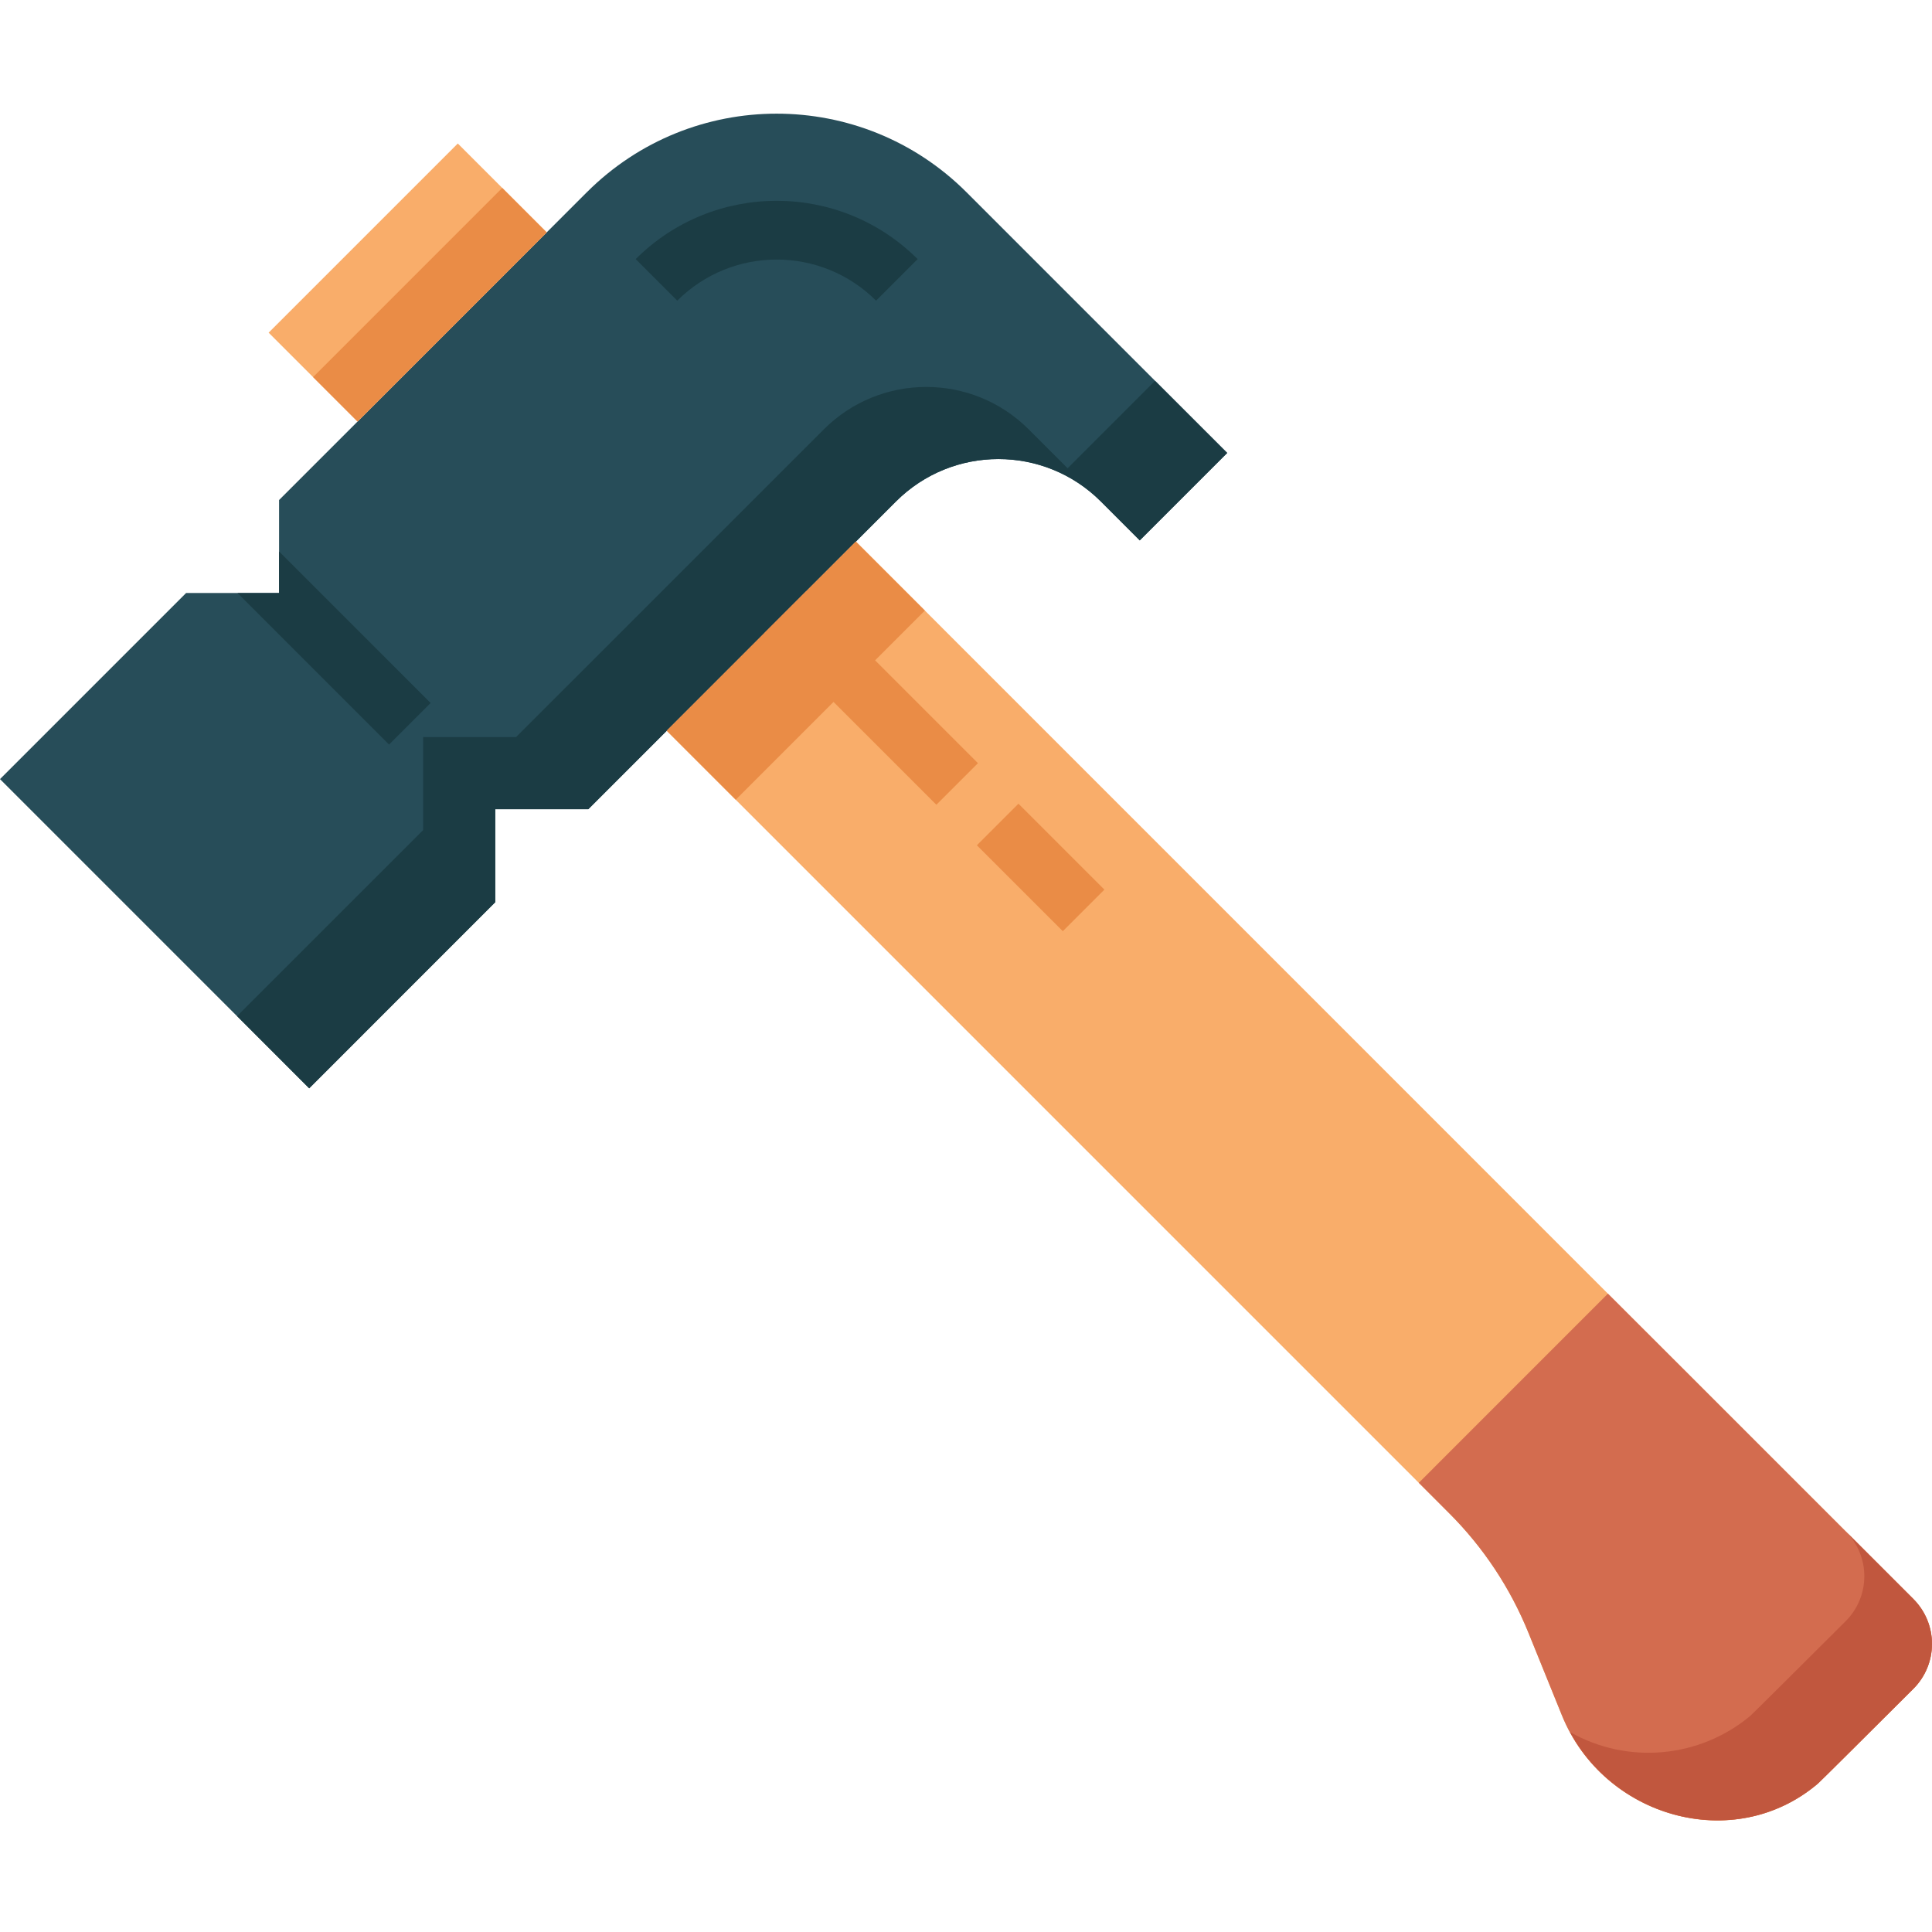 <svg height="460pt" viewBox="0 -27 460.064 460" width="460pt" xmlns="http://www.w3.org/2000/svg"><path d="m139.723 18.766-73.266 73.27v22.145h-22.145l-44.312 44.312 73.625 73.633 44.309-44.324v-22.141h22.16l73.254-73.27c13.477-13.477 35.324-13.477 48.801 0l9.258 9.262 20.824-20.824-33.656-33.656-28.398-28.402c-24.977-24.98-65.477-24.984-90.453-.004zm0 0" fill="#274d59"/><path d="m275.051 63.656-20.824 20.82-9.258-9.258c-13.477-13.477-35.324-13.477-48.801 0l-73.277 73.27h-22.125v22.141l-44.312 44.297 17.172 17.199 44.309-44.324v-22.141h22.16l73.254-73.27c13.477-13.477 35.324-13.477 48.801 0l9.258 9.262 20.824-20.824zm0 0" fill="#1b3c44"/><path d="m66.457 114.184h-9.902l36.09 36.086 9.898-9.898-36.086-36.09zm0 0" fill="#1b3c44"/><path d="m63.969 52.184 45.047-45.047 21.172 21.172-45.047 45.047zm0 0" fill="#f9ad6a"/><path d="m74.559 62.766 45.043-45.047 10.586 10.586-45.047 45.043zm0 0" fill="#ea8c46"/><path d="m158.766 146.973 186.344 186.355c8.125 8.125 14.535 17.797 18.855 28.445l7.965 19.648c9.867 24.34 40.957 33.277 60.969 16.27.523-.445 13.137-13 22.715-22.555 2.836-2.832 4.434-6.68 4.434-10.691 0-4.012-1.598-7.859-4.434-10.695l-53.16-53.16-198.645-198.664zm0 0" fill="#f9ad6a"/><path d="m158.762 146.977 45.043-45.047 16.434 16.43-45.047 45.047zm0 0" fill="#ea8c46"/><path d="m455.625 353.727-53.16-53.16-19.574-19.543-45.035 45.043 7.254 7.262c8.125 8.125 14.535 17.797 18.855 28.445l7.965 19.648c9.867 24.336 40.957 33.277 60.969 16.27.523-.445 13.137-13 22.715-22.555 2.848-2.832 4.449-6.684 4.449-10.703.004-4.016-1.594-7.871-4.438-10.707zm0 0" fill="#d36c4f"/><path d="m455.625 353.727-69.27-69.27 53.16 53.16c2.84 2.836 4.434 6.684 4.434 10.695s-1.594 7.859-4.434 10.695c-9.578 9.547-22.191 22.105-22.711 22.551-12.113 10.109-29.223 11.648-42.945 3.863 11.496 21.242 40.188 28.277 59.051 12.246.523-.445 13.137-13 22.715-22.555 2.84-2.832 4.434-6.68 4.434-10.691s-1.594-7.859-4.434-10.695zm0 0" fill="#c1573e"/><path d="m182.055 123.684 9.898-9.902 40.922 40.922-9.898 9.898zm0 0" fill="#ea8c46"/><path d="m232.621 174.254 9.898-9.902 20.465 20.461-9.898 9.898zm0 0" fill="#ea8c46"/><path d="m208.621 44.566c-13.086-13.051-34.266-13.051-47.348 0l-9.902-9.898c18.559-18.512 48.594-18.512 67.148 0zm0 0" fill="#1b3c44"/></svg>